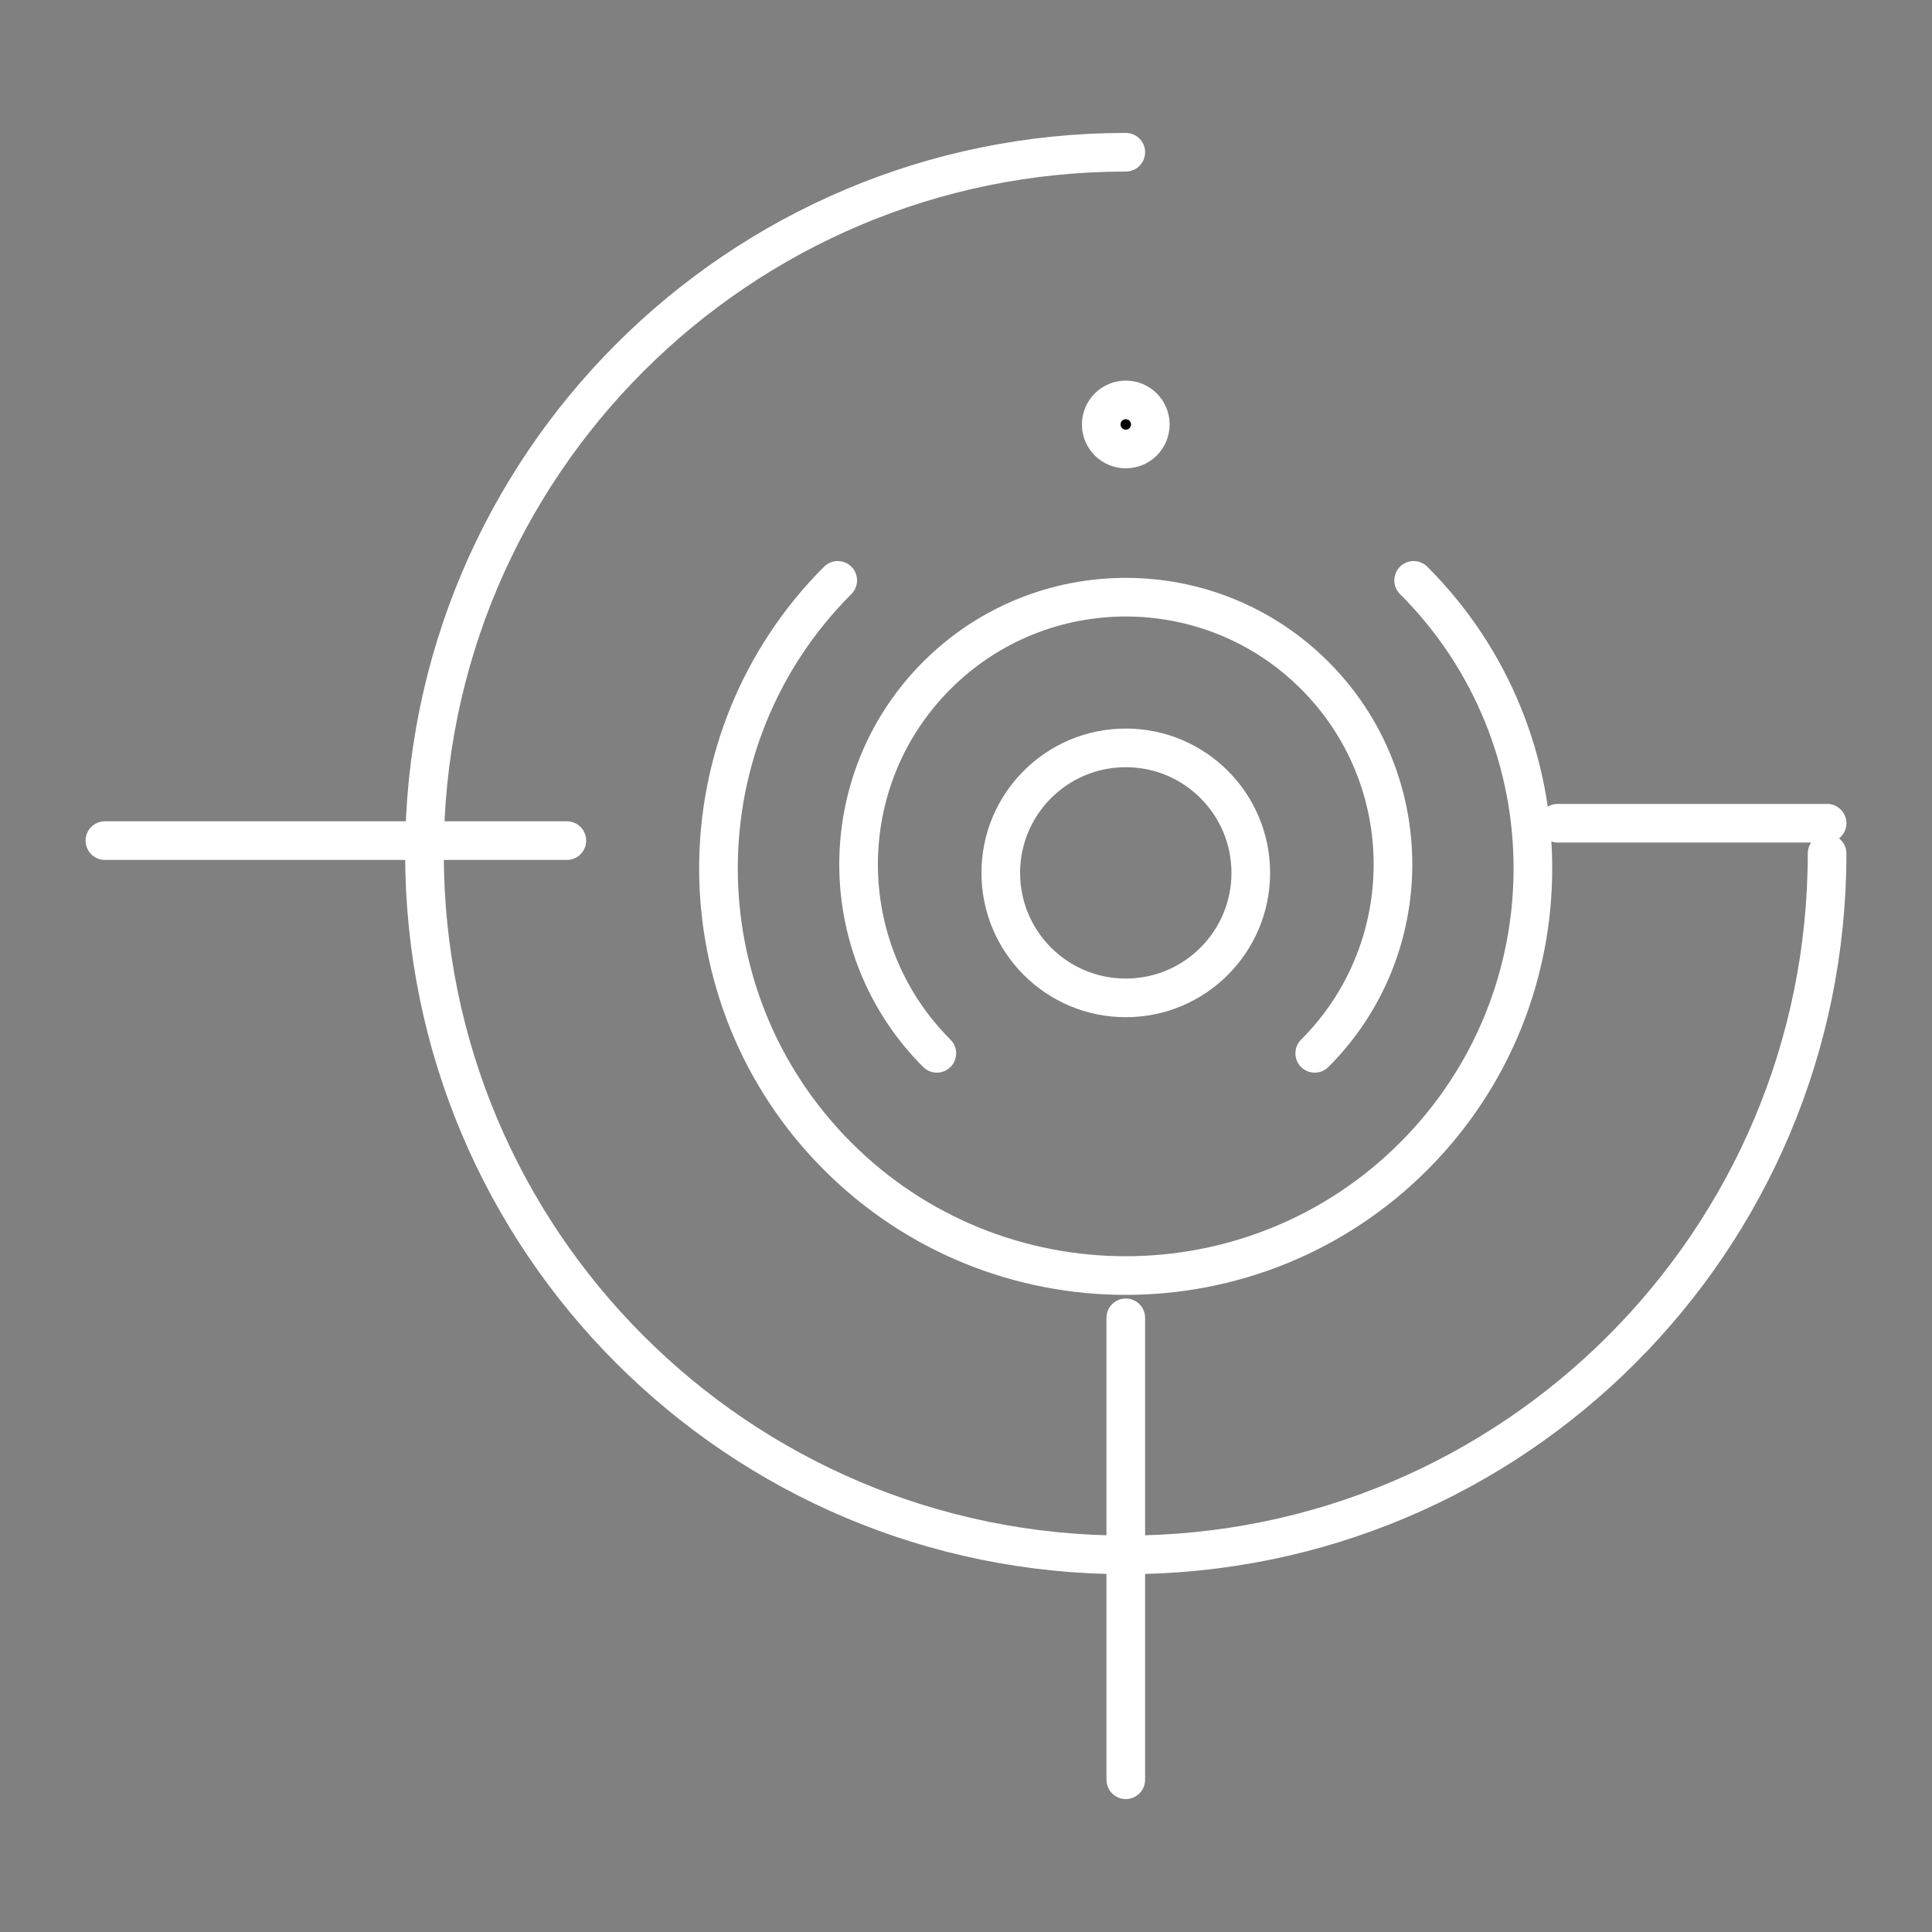 <?xml version="1.0" encoding="UTF-8"?>
<svg id="Layer_1" xmlns="http://www.w3.org/2000/svg" viewBox="0 0 100 100">
  <rect x="0" y="0" width="100" height="100" fill="#808080" stroke="none"/>
  <defs>
    <style>
      .cls-1 {
        fill: none;
      }

      .cls-1, .cls-2 {
        stroke: #fff;
        stroke-linecap: round;
        stroke-linejoin: round;
        stroke-width: 2px;
      }
    </style>
  </defs>
  <circle class="cls-1" cx="58.27" cy="45.18" r="6.47"/>
  <line class="cls-1" x1="80.63" y1="42.61" x2="94.57" y2="42.61"/>
  <line class="cls-1" x1="58.27" y1="92.12" x2="58.27" y2="68.21"/>
  <line class="cls-1" x1="5.43" y1="43.51" x2="29.34" y2="43.51"/>
  <path class="cls-1" d="M73.17,30.04c8.23,8.23,8.23,21.58,0,29.81s-21.58,8.23-29.81,0-8.23-21.58,0-29.81"/>
  <path class="cls-1" d="M48.49,54.52c-5.4-5.4-5.4-14.16,0-19.56s14.16-5.4,19.56,0,5.4,14.16,0,19.56"/>
  <circle class="cls-2" cx="58.27" cy="21.97" r="1.27"/>
  <path class="cls-1" d="M94.57,44.18c0,20.05-16.25,36.3-36.3,36.3s-36.3-16.25-36.3-36.3S38.22,7.88,58.27,7.88"/>
</svg>